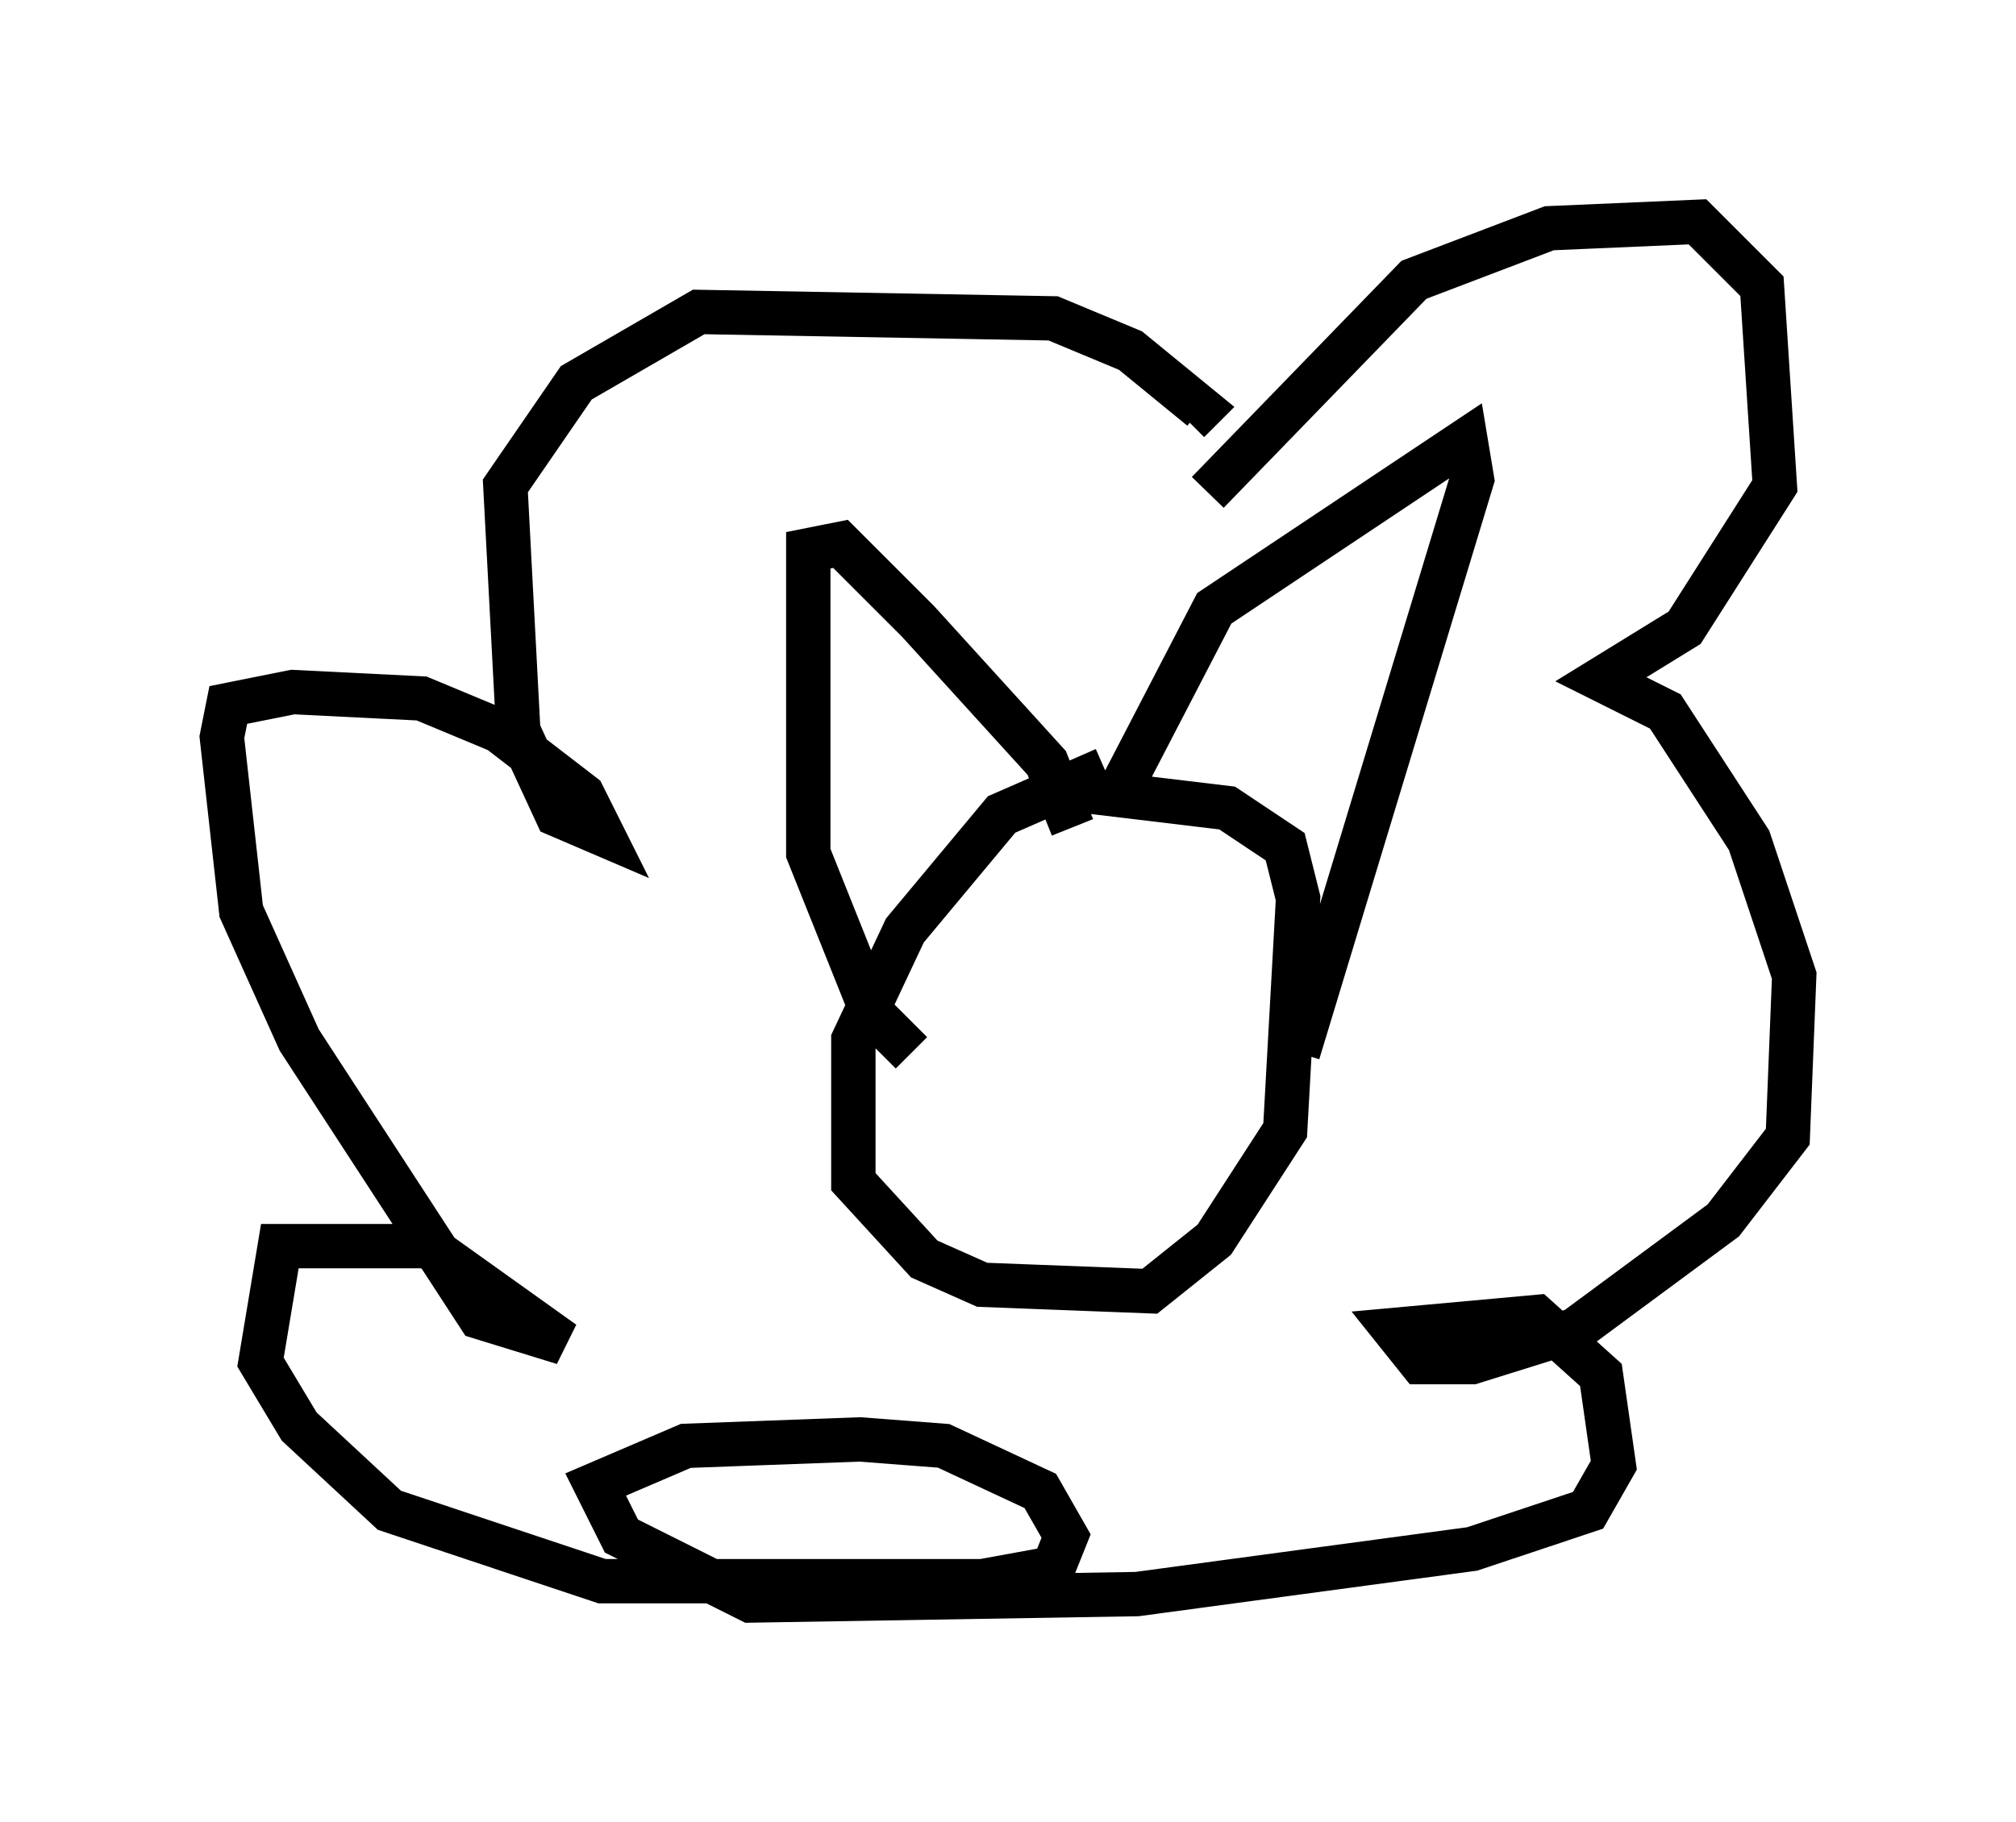 <?xml version="1.0" encoding="utf-8" ?>
<svg baseProfile="full" height="41.084" version="1.1" width="45.441" xmlns="http://www.w3.org/2000/svg" xmlns:ev="http://www.w3.org/2001/xml-events" xmlns:xlink="http://www.w3.org/1999/xlink"><defs /><rect fill="white" height="41.084" width="45.441" x="0" y="0" /><path d="M26.642, 12.989 m0.581, -1.888 l4.648, -4.793 3.05, -1.162 l3.341, -0.145 1.453, 1.453 l0.291, 4.503 -2.034, 3.196 l-1.888, 1.162 1.453, 0.726 l1.888, 2.905 1.017, 3.05 l-0.145, 3.631 -1.453, 1.888 l-3.341, 2.469 -2.324, 0.726 l-1.162, 0.0 -0.581, -0.726 l3.196, -0.291 1.453, 1.307 l0.291, 2.034 -0.581, 1.017 l-2.615, 0.872 -7.553, 1.017 l-8.715, 0.145 -2.905, -1.453 l-0.581, -1.162 2.034, -0.872 l3.922, -0.145 1.888, 0.145 l2.179, 1.017 0.581, 1.017 l-0.291, 0.726 -1.598, 0.291 l-8.57, 0.0 -4.793, -1.598 l-2.034, -1.888 -0.872, -1.453 l0.436, -2.615 3.341, 0.0 l3.05, 2.179 -1.888, -0.581 l-4.067, -6.246 -1.307, -2.905 l-0.436, -3.922 0.145, -0.726 l1.453, -0.291 2.905, 0.145 l1.743, 0.726 1.888, 1.453 l0.436, 0.872 -1.017, -0.436 l-0.872, -1.888 -0.291, -5.52 l1.598, -2.324 2.76, -1.598 l7.989, 0.145 1.743, 0.726 l1.598, 1.307 -0.291, 0.291 m-1.888, 7.844 l-2.324, 1.017 -2.179, 2.615 l-1.162, 2.469 0.0, 3.196 l1.598, 1.743 1.307, 0.581 l3.777, 0.145 1.453, -1.162 l1.598, -2.469 0.291, -5.229 l-0.291, -1.162 -1.307, -0.872 l-3.631, -0.436 m-3.486, 5.955 l-0.872, -0.872 -1.453, -3.631 l0.0, -6.827 0.726, -0.145 l1.743, 1.743 2.905, 3.196 l0.581, 1.453 m1.162, -1.017 l2.034, -3.922 5.665, -3.777 l0.145, 0.872 -3.922, 12.927 " fill="none" stroke="black" stroke-width="1" /></svg>